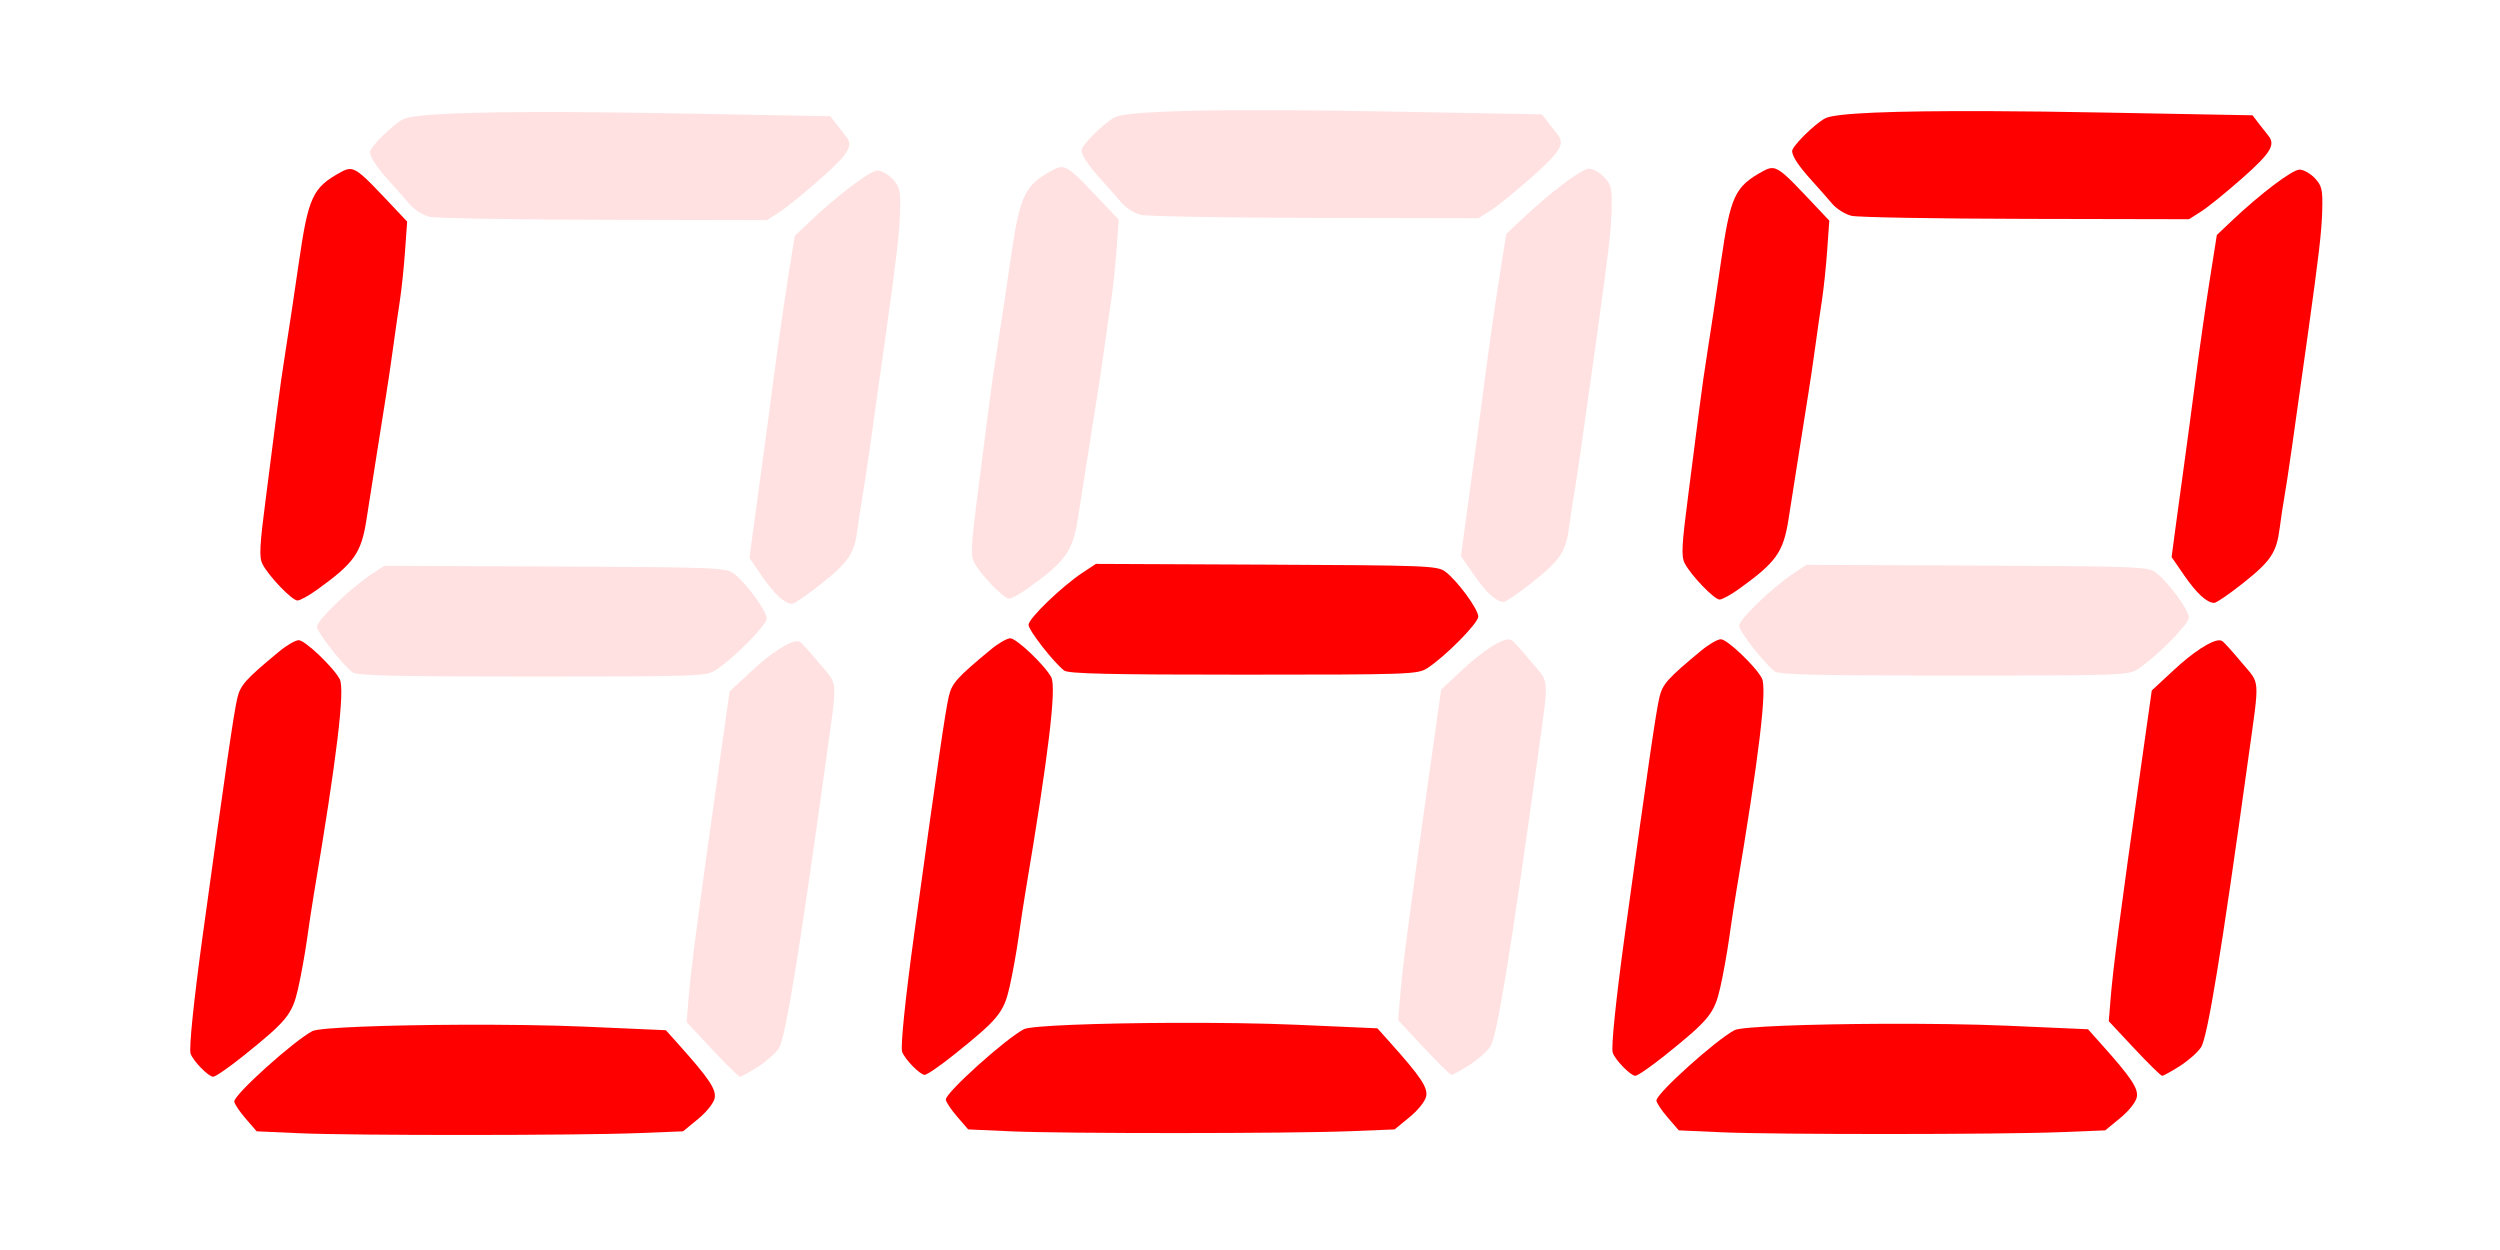 <?xml version="1.0" encoding="UTF-8" standalone="no"?>
<!-- Created with Inkscape (http://www.inkscape.org/) -->

<svg
   xmlns:dc="http://purl.org/dc/elements/1.1/"
   xmlns:cc="http://creativecommons.org/ns#"
   xmlns:rdf="http://www.w3.org/1999/02/22-rdf-syntax-ns#"
   xmlns:svg="http://www.w3.org/2000/svg"
   xmlns="http://www.w3.org/2000/svg"
   xmlns:sodipodi="http://sodipodi.sourceforge.net/DTD/sodipodi-0.dtd"
   xmlns:inkscape="http://www.inkscape.org/namespaces/inkscape"
   width="200mm"
   height="100mm"
   viewBox="0 0 200 100"
   version="1.1"
   id="svg8"
   inkscape:version="0.92.2 2405546, 2018-03-11"
   sodipodi:docname="Lc03.svg"
   inkscape:export-filename="/home/crem/dev/leela-chess/scripts/logos/logo-transparent-background-cropped.png"
   inkscape:export-xdpi="99.094933"
   inkscape:export-ydpi="99.094933">
  <defs
     id="defs2">
    <inkscape:path-effect
       effect="mirror_symmetry"
       start_point="110.369,74.856"
       end_point="110.369,214.312"
       center_point="110.369,144.584"
       id="path-effect1705"
       is_visible="true"
       mode="free"
       discard_orig_path="false"
       fuse_paths="false"
       oposite_fuse="false" />
    <inkscape:path-effect
       effect="mirror_symmetry"
       start_point="-111.11,103.436"
       end_point="-111.11,117.111"
       center_point="-111.11,110.274"
       id="path-effect4708"
       is_visible="true"
       mode="free"
       discard_orig_path="false"
       fuse_paths="true"
       oposite_fuse="true" />
    <inkscape:path-effect
       effect="mirror_symmetry"
       start_point="-111.125,104.603"
       end_point="-111.125,117.763"
       center_point="-111.125,111.183"
       id="path-effect4705"
       is_visible="true"
       mode="free"
       discard_orig_path="false"
       fuse_paths="true"
       oposite_fuse="true" />
  </defs>
  <sodipodi:namedview
     id="base"
     pagecolor="#ffffff"
     bordercolor="#666666"
     borderopacity="1.0"
     inkscape:pageopacity="0"
     inkscape:pageshadow="2"
     inkscape:zoom="0.7"
     inkscape:cx="259.6502"
     inkscape:cy="193.28103"
     inkscape:document-units="mm"
     inkscape:current-layer="layer1"
     showgrid="false"
     inkscape:window-width="1916"
     inkscape:window-height="1165"
     inkscape:window-x="0"
     inkscape:window-y="16"
     inkscape:window-maximized="0"
     inkscape:measure-start="312.857,-158.571"
     inkscape:measure-end="5.05076,335.432" />
  <g
     inkscape:label="Layer 1"
     inkscape:groupmode="layer"
     id="layer1"
     transform="translate(0,-197)">
    <path
       inkscape:connector-curvature="0"
       style="fill:#ff0000;stroke-width:0.265"
       d="m 93.778,278.828 v 3e-4 c 3.507,-0.015 7.147,0.03 9.933,0.152 l 6.482,0.285 1.015,1.134 c 2.441,2.727 3.023,3.593 2.888,4.299 -0.075,0.394 -0.644,1.109 -1.33,1.672 l -1.198,0.983 -3.598,0.144 v -5.1e-4 c -4.834,0.193 -22.866,0.2 -27.111,0.009 l -3.404,-0.153 -0.895,-1.036 c -0.492,-0.57 -0.895,-1.18 -0.895,-1.355 0,-0.562 4.727,-4.819 6.248,-5.626 0.544,-0.289 6.02,-0.483 11.865,-0.508 z"
       id="path4605-6" />
    <path
       inkscape:connector-curvature="0"
       style="fill:#ff0000;fill-opacity:0.118;stroke-width:0.265"
       d="m 120.689,248.15 v -1e-5 c 0.093,-0.002 0.171,0.015 0.23,0.052 0.148,0.091 0.858,0.874 1.578,1.74 1.491,1.792 1.438,1.009 0.519,7.647 -2.167,15.648 -3.26,22.322 -3.785,23.124 -0.26,0.397 -1.024,1.071 -1.698,1.499 -0.674,0.427 -1.308,0.777 -1.409,0.777 -0.101,0 -1.103,-0.982 -2.226,-2.183 l -2.043,-2.183 0.138,-1.72 c 0.199,-2.476 0.752,-6.712 2.421,-18.521 l 0.879,-6.218 1.745,-1.621 c 1.565,-1.454 2.998,-2.382 3.651,-2.394 z"
       id="path4603-7" />
    <path
       inkscape:connector-curvature="0"
       style="fill:#ff0000;stroke-width:0.265"
       d="m 80.821,248.064 c 0.501,0 2.761,2.148 3.279,3.116 0.433,0.81 -0.219,6.231 -2.077,17.257 -0.135,0.8 -0.379,2.408 -0.542,3.572 -0.163,1.164 -0.484,2.937 -0.713,3.94 -0.469,2.057 -0.893,2.576 -4.396,5.386 -1.134,0.909 -2.211,1.654 -2.393,1.654 -0.38,0 -1.61,-1.259 -1.81,-1.852 -0.138,-0.41 0.262,-4.309 0.963,-9.393 1.885,-13.665 2.504,-17.911 2.776,-19.05 0.25,-1.046 0.658,-1.5 3.356,-3.732 0.597,-0.494 1.298,-0.898 1.557,-0.898 z"
       id="path4601-5" />
    <path
       inkscape:connector-curvature="0"
       style="fill:#ff0000;stroke-width:0.265"
       d="m 87.672,242.111 13.638,0.06 c 12.827,0.057 13.677,0.09 14.304,0.553 0.962,0.711 2.647,3.003 2.649,3.603 10e-4,0.527 -2.677,3.232 -4.1,4.139 -0.756,0.482 -1.458,0.506 -14.7,0.507 -10.723,7.6e-4 -14.003,-0.075 -14.331,-0.33 -0.862,-0.67 -2.85,-3.223 -2.85,-3.66 0,-0.502 2.671,-3.078 4.322,-4.167 z"
       id="path4599-3" />
    <path
       inkscape:connector-curvature="0"
       style="fill:#ff0000;fill-opacity:0.118;stroke-width:0.265"
       d="m 127.114,210.493 c 0.32,0 0.87,0.308 1.223,0.685 0.568,0.607 0.636,0.903 0.593,2.58 -0.043,1.668 -0.256,3.505 -1.139,9.832 -1.222,8.752 -1.63,11.589 -1.847,12.832 -0.139,0.8 -0.329,2.049 -0.421,2.775 -0.244,1.925 -0.701,2.61 -2.92,4.373 -1.096,0.871 -2.137,1.584 -2.314,1.584 -0.586,0 -1.401,-0.749 -2.411,-2.214 l -0.998,-1.45 0.31,-2.335 c 0.171,-1.284 0.477,-3.526 0.681,-4.981 0.204,-1.455 0.618,-4.551 0.92,-6.879 0.302,-2.328 0.809,-5.885 1.128,-7.903 l 0.58,-3.67 1.197,-1.134 c 2.282,-2.162 4.839,-4.094 5.418,-4.094 z"
       id="path4597-5" />
    <path
       inkscape:connector-curvature="0"
       style="fill:#ff0000;fill-opacity:0.118;stroke-width:0.265"
       d="m 84.969,210.372 c 0.538,0.039 1.15,0.627 2.705,2.273 l 1.822,1.928 -0.168,2.372 c -0.093,1.305 -0.28,3.095 -0.417,3.979 -0.137,0.884 -0.378,2.559 -0.536,3.723 -0.158,1.164 -0.404,2.831 -0.546,3.704 -0.142,0.873 -0.5,3.135 -0.795,5.027 -0.295,1.892 -0.659,4.203 -0.808,5.136 -0.415,2.595 -0.977,3.383 -3.939,5.514 -0.657,0.473 -1.362,0.86 -1.567,0.86 -0.433,0 -2.302,-1.945 -2.795,-2.91 -0.282,-0.552 -0.236,-1.446 0.283,-5.424 0.341,-2.619 0.746,-5.775 0.899,-7.011 0.153,-1.237 0.452,-3.321 0.663,-4.63 0.211,-1.31 0.684,-4.456 1.051,-6.991 0.771,-5.339 1.107,-6.065 3.381,-7.31 0.295,-0.161 0.524,-0.258 0.768,-0.24 z"
       id="path4595-6" />
    <path
       inkscape:connector-curvature="0"
       style="fill:#ff0000;fill-opacity:0.118;stroke-width:0.265"
       d="m 102.366,205.815 c 2.626,0.011 5.625,0.048 8.983,0.111 l 12.004,0.222 0.498,0.651 c 0.274,0.358 0.616,0.795 0.762,0.97 0.603,0.729 0.203,1.389 -2.05,3.384 -1.273,1.127 -2.759,2.332 -3.302,2.678 l -0.987,0.63 -13.036,-0.027 c -7.17,-0.015 -13.451,-0.124 -13.958,-0.243 -0.507,-0.119 -1.205,-0.554 -1.552,-0.965 -0.346,-0.412 -1.063,-1.225 -1.592,-1.807 -1.064,-1.171 -1.6,-1.968 -1.614,-2.403 -0.013,-0.386 1.807,-2.191 2.653,-2.63 0.792,-0.412 5.313,-0.604 13.191,-0.57 z"
       id="path3765-2" />
    <path
       inkscape:connector-curvature="0"
       style="fill:#ff0000;stroke-width:0.265"
       d="m 150.626,278.904 v 3e-4 c 3.507,-0.015 7.147,0.03 9.933,0.152 l 6.482,0.285 1.015,1.134 c 2.441,2.727 3.023,3.593 2.888,4.299 -0.075,0.394 -0.644,1.109 -1.33,1.672 l -1.198,0.983 -3.598,0.144 v -5.1e-4 c -4.834,0.193 -22.866,0.2 -27.11,0.009 l -3.404,-0.153 -0.895,-1.036 c -0.492,-0.57 -0.895,-1.18 -0.895,-1.355 0,-0.562 4.727,-4.819 6.248,-5.626 0.544,-0.289 6.02,-0.483 11.865,-0.508 z"
       id="path4605-1" />
    <path
       inkscape:connector-curvature="0"
       style="fill:#ff0000;stroke-width:0.265"
       d="m 177.537,248.226 v -1e-5 c 0.093,-0.002 0.171,0.015 0.23,0.052 0.148,0.091 0.858,0.874 1.578,1.74 1.491,1.792 1.438,1.009 0.519,7.647 -2.167,15.648 -3.26,22.322 -3.785,23.124 -0.26,0.397 -1.024,1.071 -1.698,1.499 -0.674,0.427 -1.308,0.777 -1.409,0.777 -0.101,0 -1.103,-0.982 -2.226,-2.183 l -2.043,-2.183 0.138,-1.72 c 0.199,-2.476 0.752,-6.712 2.421,-18.521 l 0.879,-6.218 1.745,-1.621 c 1.565,-1.454 2.998,-2.382 3.651,-2.394 z"
       id="path4603-2" />
    <path
       inkscape:connector-curvature="0"
       style="fill:#ff0000;stroke-width:0.265"
       d="m 137.669,248.139 c 0.501,0 2.761,2.148 3.279,3.116 0.433,0.81 -0.219,6.231 -2.077,17.257 -0.135,0.8 -0.379,2.408 -0.542,3.572 -0.163,1.164 -0.484,2.937 -0.713,3.94 -0.469,2.057 -0.893,2.576 -4.396,5.386 -1.134,0.909 -2.211,1.654 -2.393,1.654 -0.38,0 -1.61,-1.259 -1.81,-1.852 -0.138,-0.41 0.262,-4.309 0.963,-9.393 1.885,-13.665 2.504,-17.911 2.776,-19.05 0.25,-1.046 0.658,-1.5 3.356,-3.732 0.597,-0.494 1.298,-0.898 1.557,-0.898 z"
       id="path4601-7" />
    <path
       inkscape:connector-curvature="0"
       style="fill:#ff0000;fill-opacity:0.118;stroke-width:0.265"
       d="m 144.52,242.186 13.638,0.06 c 12.827,0.057 13.677,0.09 14.304,0.553 0.962,0.711 2.647,3.003 2.649,3.603 0.001,0.527 -2.677,3.232 -4.099,4.139 -0.756,0.482 -1.458,0.506 -14.7,0.507 -10.723,7.6e-4 -14.003,-0.075 -14.331,-0.33 -0.862,-0.67 -2.85,-3.223 -2.85,-3.66 0,-0.502 2.671,-3.078 4.322,-4.167 z"
       id="path4599-0" />
    <path
       inkscape:connector-curvature="0"
       style="fill:#ff0000;stroke-width:0.265"
       d="m 183.962,210.569 c 0.32,0 0.87,0.308 1.223,0.685 0.568,0.607 0.636,0.903 0.593,2.58 -0.043,1.668 -0.256,3.505 -1.139,9.832 -1.222,8.752 -1.63,11.589 -1.847,12.832 -0.139,0.8 -0.329,2.049 -0.421,2.775 -0.244,1.925 -0.701,2.61 -2.92,4.373 -1.096,0.871 -2.137,1.584 -2.314,1.584 -0.586,0 -1.401,-0.749 -2.411,-2.214 l -0.998,-1.45 0.31,-2.335 c 0.171,-1.284 0.477,-3.526 0.681,-4.981 0.204,-1.455 0.618,-4.551 0.92,-6.879 0.302,-2.328 0.809,-5.885 1.128,-7.903 l 0.58,-3.67 1.197,-1.134 c 2.282,-2.162 4.839,-4.094 5.418,-4.094 z"
       id="path4597-9" />
    <path
       inkscape:connector-curvature="0"
       style="fill:#ff0000;stroke-width:0.265"
       d="m 141.817,210.448 c 0.538,0.039 1.15,0.627 2.705,2.273 l 1.822,1.928 -0.168,2.372 c -0.093,1.305 -0.28,3.095 -0.417,3.979 -0.137,0.884 -0.378,2.559 -0.536,3.723 -0.158,1.164 -0.404,2.831 -0.546,3.704 -0.142,0.873 -0.5,3.135 -0.795,5.027 -0.295,1.892 -0.659,4.203 -0.808,5.136 -0.415,2.595 -0.977,3.383 -3.939,5.514 -0.657,0.473 -1.362,0.86 -1.567,0.86 -0.433,0 -2.302,-1.945 -2.795,-2.91 -0.282,-0.552 -0.236,-1.446 0.283,-5.424 0.341,-2.619 0.746,-5.775 0.899,-7.011 0.153,-1.237 0.452,-3.321 0.663,-4.63 0.211,-1.31 0.684,-4.456 1.051,-6.991 0.771,-5.339 1.107,-6.065 3.381,-7.31 0.295,-0.161 0.524,-0.258 0.768,-0.24 z"
       id="path4595-3" />
    <path
       inkscape:connector-curvature="0"
       style="fill:#ff0000;stroke-width:0.265"
       d="m 159.214,205.891 c 2.626,0.011 5.625,0.048 8.983,0.111 l 12.004,0.222 0.498,0.651 c 0.274,0.358 0.616,0.795 0.762,0.97 0.603,0.729 0.203,1.389 -2.05,3.384 -1.273,1.127 -2.759,2.332 -3.302,2.678 l -0.987,0.63 -13.036,-0.027 c -7.17,-0.015 -13.451,-0.124 -13.958,-0.243 -0.507,-0.119 -1.205,-0.554 -1.552,-0.965 -0.346,-0.412 -1.063,-1.225 -1.592,-1.807 -1.064,-1.171 -1.6,-1.968 -1.614,-2.403 -0.013,-0.386 1.807,-2.191 2.653,-2.63 0.792,-0.412 5.313,-0.604 13.191,-0.57 z"
       id="path3765-6" />
    <path
       inkscape:connector-curvature="0"
       style="fill:#ff0000;stroke-width:0.265"
       d="m 36.855,278.98 v 3e-4 c 3.507,-0.015 7.147,0.03 9.933,0.152 l 6.482,0.285 1.015,1.134 c 2.441,2.727 3.023,3.593 2.888,4.299 -0.075,0.394 -0.644,1.109 -1.33,1.672 l -1.198,0.983 -3.598,0.144 v -5.1e-4 c -4.834,0.193 -22.866,0.2 -27.111,0.009 l -3.404,-0.153 -0.895,-1.036 c -0.492,-0.57 -0.895,-1.18 -0.895,-1.355 0,-0.562 4.727,-4.819 6.248,-5.626 0.544,-0.289 6.02,-0.483 11.865,-0.508 z"
       id="path4605-62" />
    <path
       inkscape:connector-curvature="0"
       style="fill:#ff0000;fill-opacity:0.118;stroke-width:0.265"
       d="m 63.765,248.301 v -1e-5 c 0.093,-0.002 0.171,0.015 0.23,0.052 0.148,0.091 0.858,0.874 1.578,1.74 1.491,1.792 1.438,1.009 0.519,7.647 -2.167,15.648 -3.26,22.322 -3.785,23.124 -0.26,0.397 -1.024,1.071 -1.698,1.499 -0.674,0.427 -1.308,0.777 -1.409,0.777 -0.101,0 -1.103,-0.982 -2.226,-2.183 l -2.043,-2.183 0.138,-1.72 c 0.199,-2.476 0.752,-6.712 2.421,-18.521 l 0.879,-6.218 1.745,-1.621 c 1.565,-1.454 2.998,-2.382 3.651,-2.394 z"
       id="path4603-6" />
    <path
       inkscape:connector-curvature="0"
       style="fill:#ff0000;stroke-width:0.265"
       d="m 23.898,248.215 c 0.501,0 2.761,2.148 3.279,3.116 0.433,0.81 -0.219,6.231 -2.077,17.257 -0.135,0.8 -0.379,2.408 -0.542,3.572 -0.163,1.164 -0.484,2.937 -0.713,3.94 -0.469,2.057 -0.893,2.576 -4.396,5.386 -1.134,0.909 -2.211,1.654 -2.393,1.654 -0.38,0 -1.61,-1.259 -1.81,-1.852 -0.138,-0.41 0.262,-4.309 0.963,-9.393 1.885,-13.665 2.504,-17.911 2.776,-19.05 0.25,-1.046 0.658,-1.5 3.356,-3.732 0.597,-0.494 1.298,-0.898 1.557,-0.898 z"
       id="path4601-1" />
    <path
       inkscape:connector-curvature="0"
       style="fill:#ff0000;fill-opacity:0.118;stroke-width:0.265"
       d="m 30.748,242.262 13.638,0.06 c 12.827,0.057 13.677,0.09 14.304,0.553 0.962,0.711 2.647,3.003 2.649,3.603 10e-4,0.527 -2.677,3.232 -4.099,4.139 -0.756,0.482 -1.458,0.506 -14.7,0.507 -10.723,7.6e-4 -14.003,-0.075 -14.331,-0.33 -0.862,-0.67 -2.85,-3.223 -2.85,-3.66 0,-0.502 2.671,-3.078 4.322,-4.167 z"
       id="path4599-8" />
    <path
       inkscape:connector-curvature="0"
       style="fill:#ff0000;fill-opacity:0.118;stroke-width:0.265"
       d="m 70.191,210.644 c 0.32,0 0.87,0.308 1.223,0.685 0.568,0.607 0.636,0.903 0.593,2.58 -0.043,1.668 -0.256,3.505 -1.139,9.832 -1.222,8.752 -1.63,11.589 -1.847,12.832 -0.139,0.8 -0.329,2.049 -0.421,2.775 -0.244,1.925 -0.701,2.61 -2.92,4.373 -1.096,0.871 -2.137,1.584 -2.314,1.584 -0.586,0 -1.401,-0.749 -2.411,-2.214 l -0.998,-1.45 0.31,-2.335 c 0.171,-1.284 0.477,-3.526 0.681,-4.981 0.204,-1.455 0.618,-4.551 0.92,-6.879 0.302,-2.328 0.809,-5.885 1.128,-7.903 l 0.58,-3.67 1.197,-1.134 c 2.282,-2.162 4.839,-4.094 5.418,-4.094 z"
       id="path4597-7" />
    <path
       inkscape:connector-curvature="0"
       style="fill:#ff0000;stroke-width:0.265"
       d="m 28.045,210.523 c 0.538,0.039 1.15,0.627 2.705,2.273 l 1.822,1.928 -0.168,2.372 c -0.093,1.305 -0.28,3.095 -0.417,3.979 -0.137,0.884 -0.378,2.559 -0.536,3.723 -0.158,1.164 -0.404,2.831 -0.546,3.704 -0.142,0.873 -0.5,3.135 -0.795,5.027 -0.295,1.892 -0.659,4.203 -0.808,5.136 -0.415,2.595 -0.977,3.383 -3.939,5.514 -0.657,0.473 -1.362,0.86 -1.567,0.86 -0.433,0 -2.302,-1.945 -2.795,-2.91 -0.282,-0.552 -0.236,-1.446 0.283,-5.424 0.341,-2.619 0.746,-5.775 0.899,-7.011 0.153,-1.237 0.452,-3.321 0.663,-4.63 0.211,-1.31 0.684,-4.456 1.051,-6.991 0.771,-5.339 1.107,-6.065 3.381,-7.31 0.295,-0.161 0.524,-0.257 0.768,-0.24 z"
       id="path4595-9" />
    <path
       inkscape:connector-curvature="0"
       style="fill:#ff0000;fill-opacity:0.118;stroke-width:0.265"
       d="m 45.443,205.966 c 2.626,0.011 5.625,0.048 8.983,0.111 l 12.004,0.222 0.498,0.651 c 0.274,0.358 0.616,0.795 0.762,0.97 0.603,0.729 0.203,1.389 -2.05,3.384 -1.273,1.127 -2.759,2.332 -3.302,2.678 l -0.987,0.63 -13.036,-0.027 c -7.17,-0.015 -13.451,-0.124 -13.958,-0.243 -0.507,-0.119 -1.205,-0.554 -1.552,-0.965 -0.346,-0.412 -1.063,-1.225 -1.592,-1.807 -1.064,-1.171 -1.6,-1.968 -1.614,-2.403 -0.013,-0.386 1.807,-2.191 2.653,-2.63 0.792,-0.412 5.313,-0.604 13.191,-0.57 z"
       id="path3765-20" />
  </g>
</svg>
